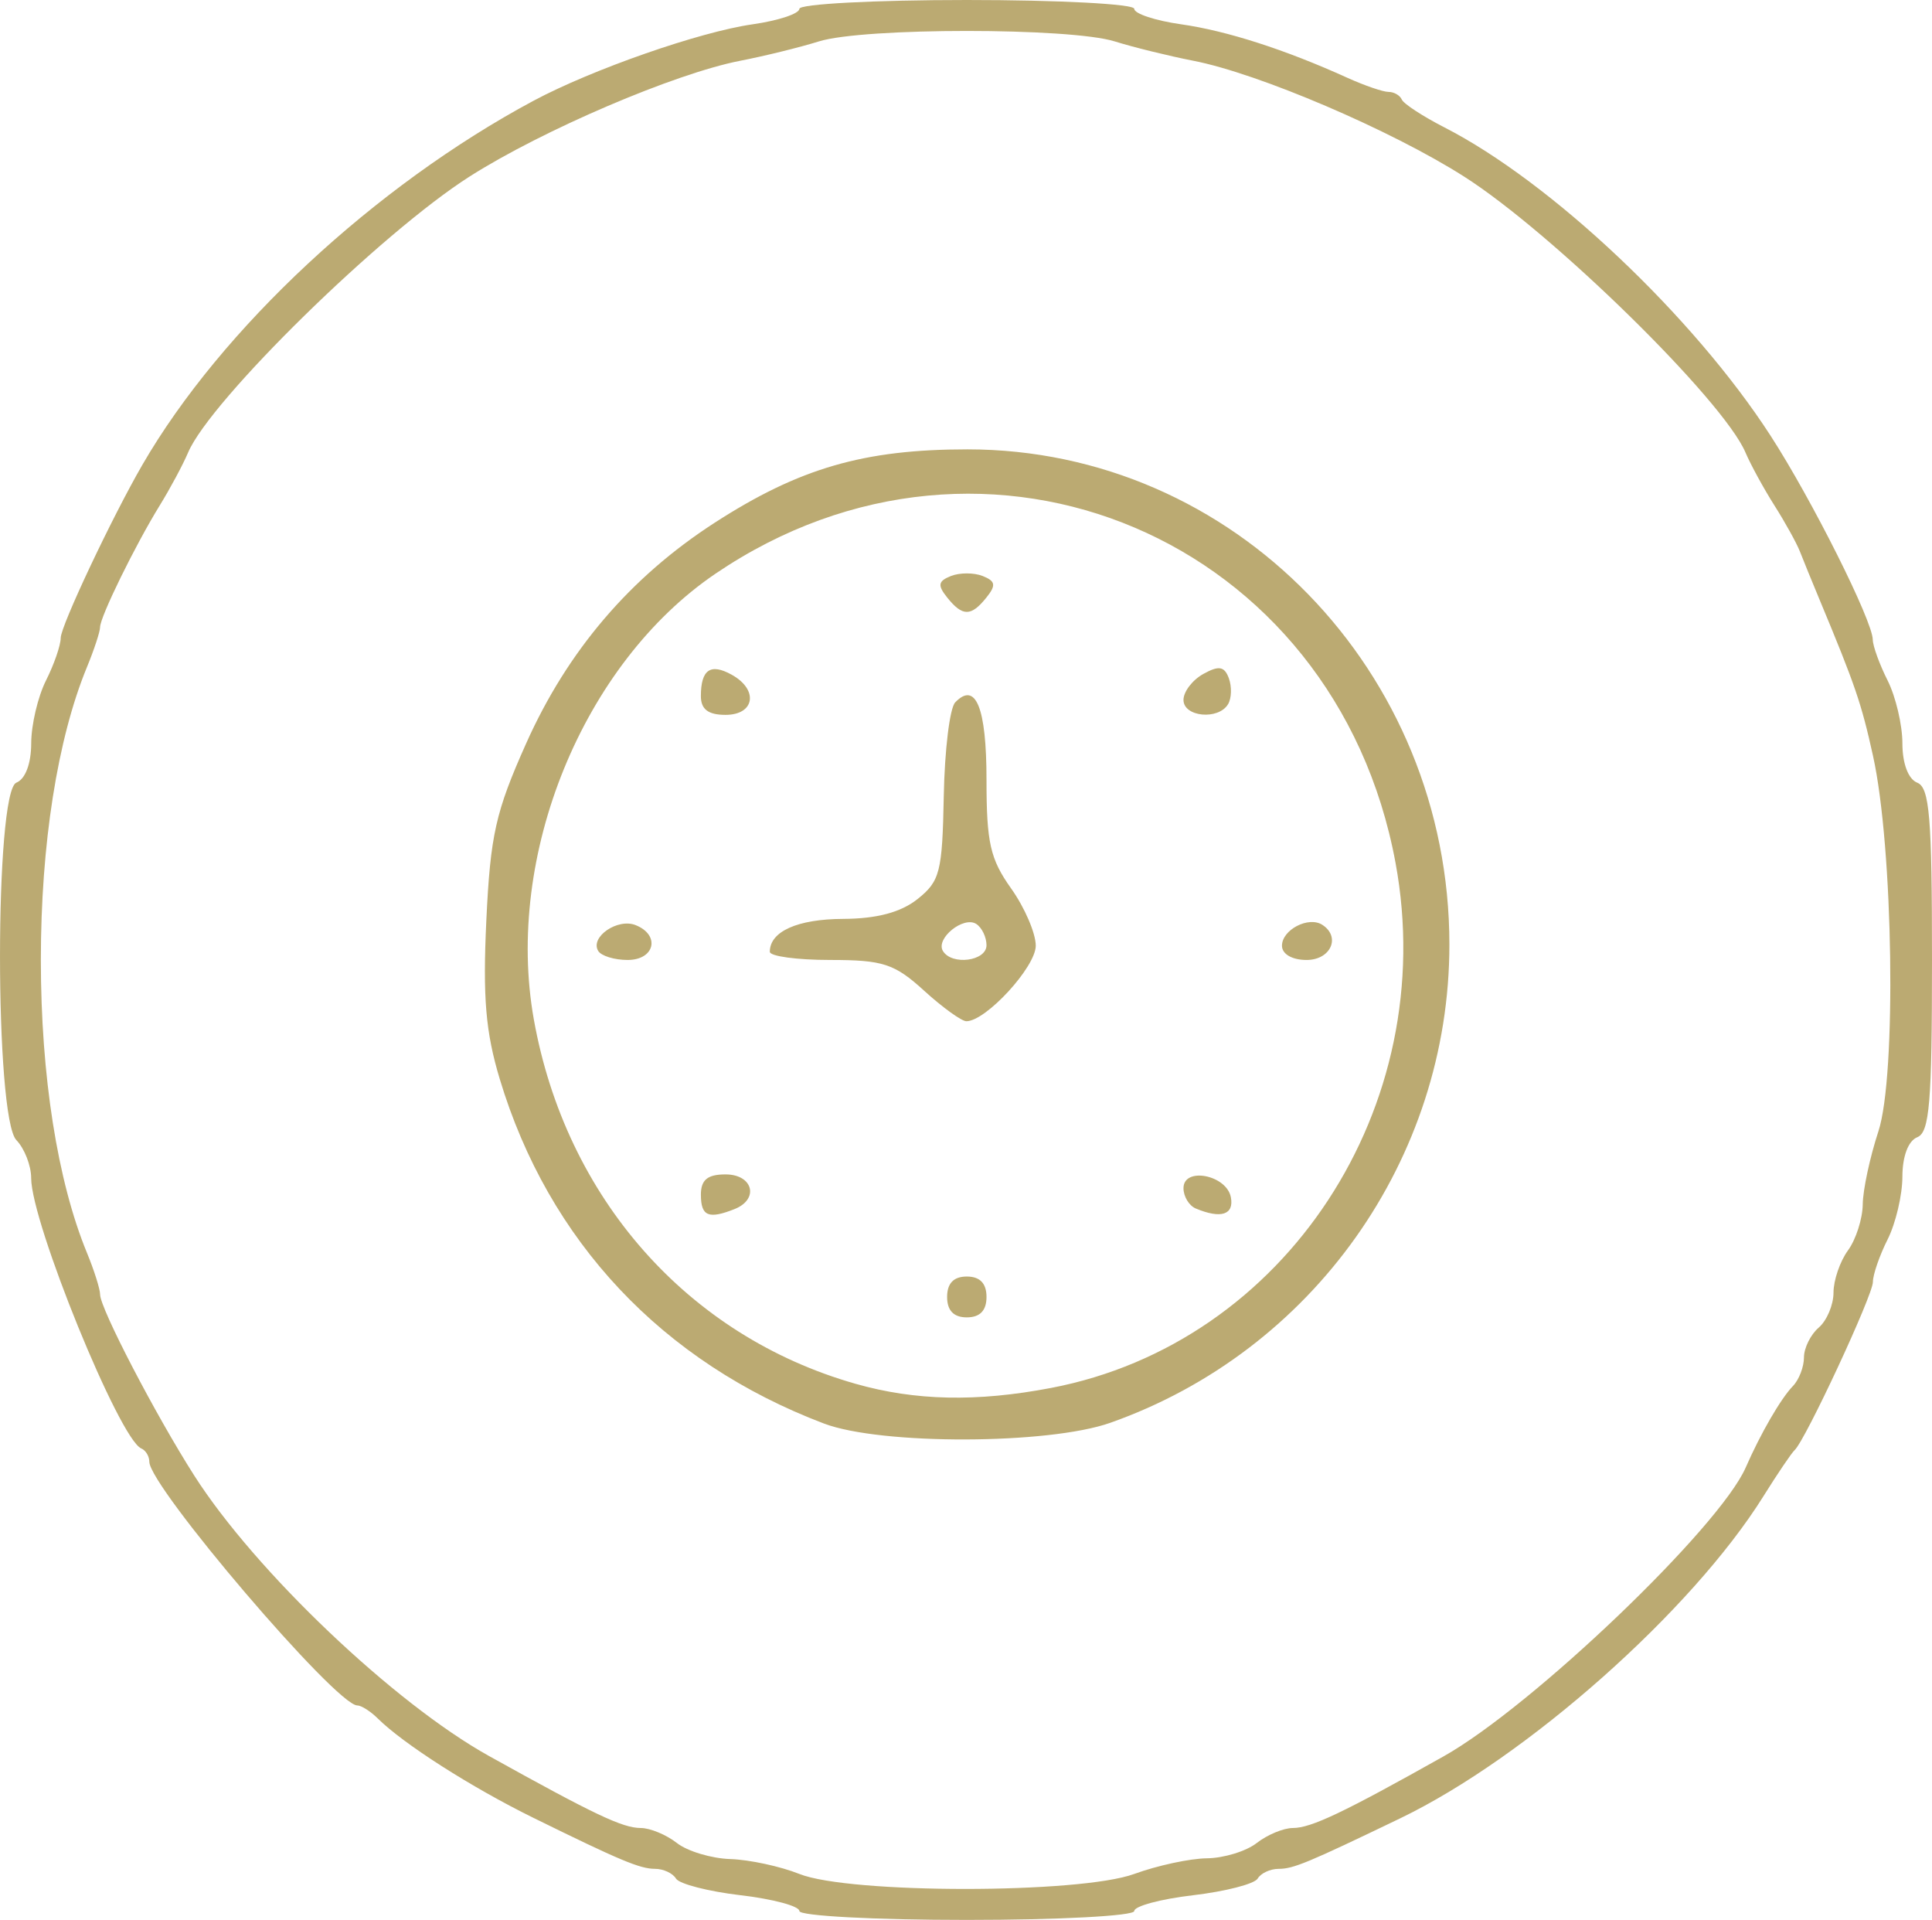 <svg xmlns="http://www.w3.org/2000/svg" viewBox="0 0 75.19 74.705" height="282.35" width="284.183"><path d="M31.11 74.359c0-.19-1.03-.467-2.288-.614-1.258-.148-2.39-.44-2.514-.648-.124-.208-.491-.379-.816-.379-.584 0-1.368-.329-4.73-1.983-2.425-1.193-5.056-2.873-6.065-3.873-.279-.276-.635-.502-.792-.502-.822 0-8.093-8.516-8.093-9.48 0-.213-.14-.447-.314-.52-.851-.36-4.285-8.79-4.285-10.521 0-.484-.259-1.148-.575-1.476-.85-.881-.85-13.571 0-13.91.349-.138.576-.741.577-1.532.001-.717.26-1.816.575-2.442.315-.626.573-1.372.573-1.657 0-.465 1.996-4.693 3.181-6.74 3.064-5.29 9.04-10.85 15.217-14.16C23.045 2.7 27.235 1.238 29.29.946c1-.143 1.82-.414 1.82-.603C31.11.155 34.043 0 37.626 0c3.584 0 6.517.155 6.517.343 0 .19.819.46 1.82.602 1.78.252 4.051.983 6.479 2.084.664.3 1.383.547 1.597.547.214 0 .446.134.517.298.07.164.817.652 1.66 1.084 4.16 2.13 9.682 7.348 12.684 11.984 1.607 2.481 3.975 7.206 3.985 7.947.003.249.263.964.578 1.59.315.626.574 1.725.575 2.442 0 .79.228 1.394.577 1.533.48.19.575 1.336.575 6.899 0 5.562-.095 6.708-.575 6.898-.349.14-.576.742-.577 1.533-.001.717-.26 1.816-.575 2.442-.315.626-.573 1.372-.573 1.657 0 .516-2.63 6.163-3.047 6.543-.12.11-.666.917-1.214 1.794-2.787 4.462-9.22 10.166-14.137 12.533-3.607 1.737-4.157 1.965-4.731 1.965-.325 0-.692.17-.816.38-.124.208-1.256.499-2.514.647-1.259.147-2.288.424-2.288.614s-2.933.346-6.517.346c-3.583 0-6.516-.156-6.516-.346zm13.033-1.442c.896-.328 2.168-.602 2.827-.609.658-.007 1.532-.275 1.941-.596.41-.32 1.042-.583 1.407-.583.707 0 1.977-.604 5.868-2.79 3.446-1.936 10.73-8.9 11.754-11.237.586-1.338 1.365-2.681 1.84-3.173.235-.244.427-.743.427-1.11 0-.367.259-.89.575-1.161.316-.272.575-.886.575-1.364 0-.478.253-1.216.563-1.64.31-.424.568-1.231.575-1.793.006-.562.28-1.839.608-2.836.71-2.159.582-11.05-.21-14.62-.452-2.044-.688-2.733-2.074-6.06-.296-.71-.643-1.56-.77-1.887-.129-.328-.574-1.133-.99-1.788-.416-.656-.925-1.586-1.13-2.067-.863-2.03-7.512-8.546-10.953-10.735-2.843-1.809-7.988-4.009-10.534-4.504-.948-.185-2.327-.524-3.063-.754-1.734-.541-9.77-.541-11.505 0-.736.23-2.115.57-3.063.754-2.546.495-7.69 2.695-10.534 4.504-3.44 2.19-10.09 8.705-10.954 10.735-.204.48-.703 1.411-1.108 2.067-.95 1.54-2.32 4.334-2.32 4.734 0 .171-.231.875-.515 1.564-1.145 2.782-1.79 6.884-1.79 11.385 0 4.5.645 8.602 1.79 11.385.284.688.516 1.423.516 1.632 0 .538 2.159 4.688 3.667 7.05 2.375 3.718 7.775 8.854 11.473 10.91 4.084 2.271 5.196 2.799 5.9 2.799.364 0 .996.262 1.406.583.409.321 1.347.603 2.085.626.738.024 1.945.284 2.683.579 1.95.778 10.905.778 13.033 0zM32.069 55.392c-6.288-2.384-10.723-7.098-12.622-13.415-.548-1.821-.661-3.165-.52-6.16.158-3.33.36-4.227 1.549-6.888 1.612-3.608 4.053-6.466 7.33-8.584 3.297-2.13 5.813-2.86 9.847-2.86 10.362 0 18.755 8.624 18.755 19.271 0 8.335-5.31 15.82-13.196 18.606-2.41.851-8.93.868-11.143.03zm8.841-1.387c9.122-1.743 15.154-10.936 13.402-20.428-2.33-12.627-15.916-18.408-26.46-11.259-5.168 3.505-8.216 10.975-7.077 17.345 1.243 6.949 5.982 12.318 12.515 14.18 2.332.664 4.724.715 7.62.162zm-4.05-3.54c0-.53.255-.794.766-.794.512 0 .767.265.767.795s-.255.794-.767.794c-.51 0-.766-.265-.766-.794zm-9.583-3.973c0-.583.256-.795.959-.795 1.07 0 1.321.963.352 1.349-1.014.403-1.31.277-1.31-.554zm19.261.532c-.263-.11-.479-.467-.479-.791 0-.843 1.684-.516 1.845.358.125.679-.388.841-1.366.433zm-10.578-8.48c-1.15-1.046-1.595-1.191-3.655-1.191-1.29 0-2.345-.144-2.345-.318 0-.791 1.075-1.273 2.856-1.28 1.31-.006 2.245-.256 2.894-.772.873-.695.964-1.053 1.02-4.009.033-1.784.233-3.424.445-3.644.8-.83 1.218.203 1.218 3.015 0 2.447.144 3.081.958 4.226.527.74.959 1.743.959 2.227 0 .828-1.94 2.939-2.7 2.939-.187 0-.93-.537-1.65-1.192zm2.433-1.764c0-.315-.18-.688-.4-.829-.495-.317-1.586.565-1.298 1.05.343.575 1.698.4 1.698-.221zM23.28 37c-.323-.54.755-1.282 1.457-1.003.971.387.748 1.356-.312 1.356-.514 0-1.03-.159-1.145-.353zm26.612-.201c0-.621 1.033-1.158 1.568-.815.732.47.332 1.369-.61 1.369-.563 0-.958-.228-.958-.554zm-22.615-9.712c0-1.033.374-1.292 1.2-.833 1.052.583.9 1.562-.241 1.562-.674 0-.959-.217-.959-.729zm18.782.147c0-.32.348-.775.772-1.01.604-.336.82-.3.993.165.12.327.108.781-.029 1.01-.375.63-1.736.5-1.736-.165zm-9.195-3.983c-.384-.48-.356-.638.144-.838.34-.135.897-.135 1.237 0 .5.2.528.359.144.838-.596.744-.93.744-1.525 0z" fill="#bbaa72"/></svg>